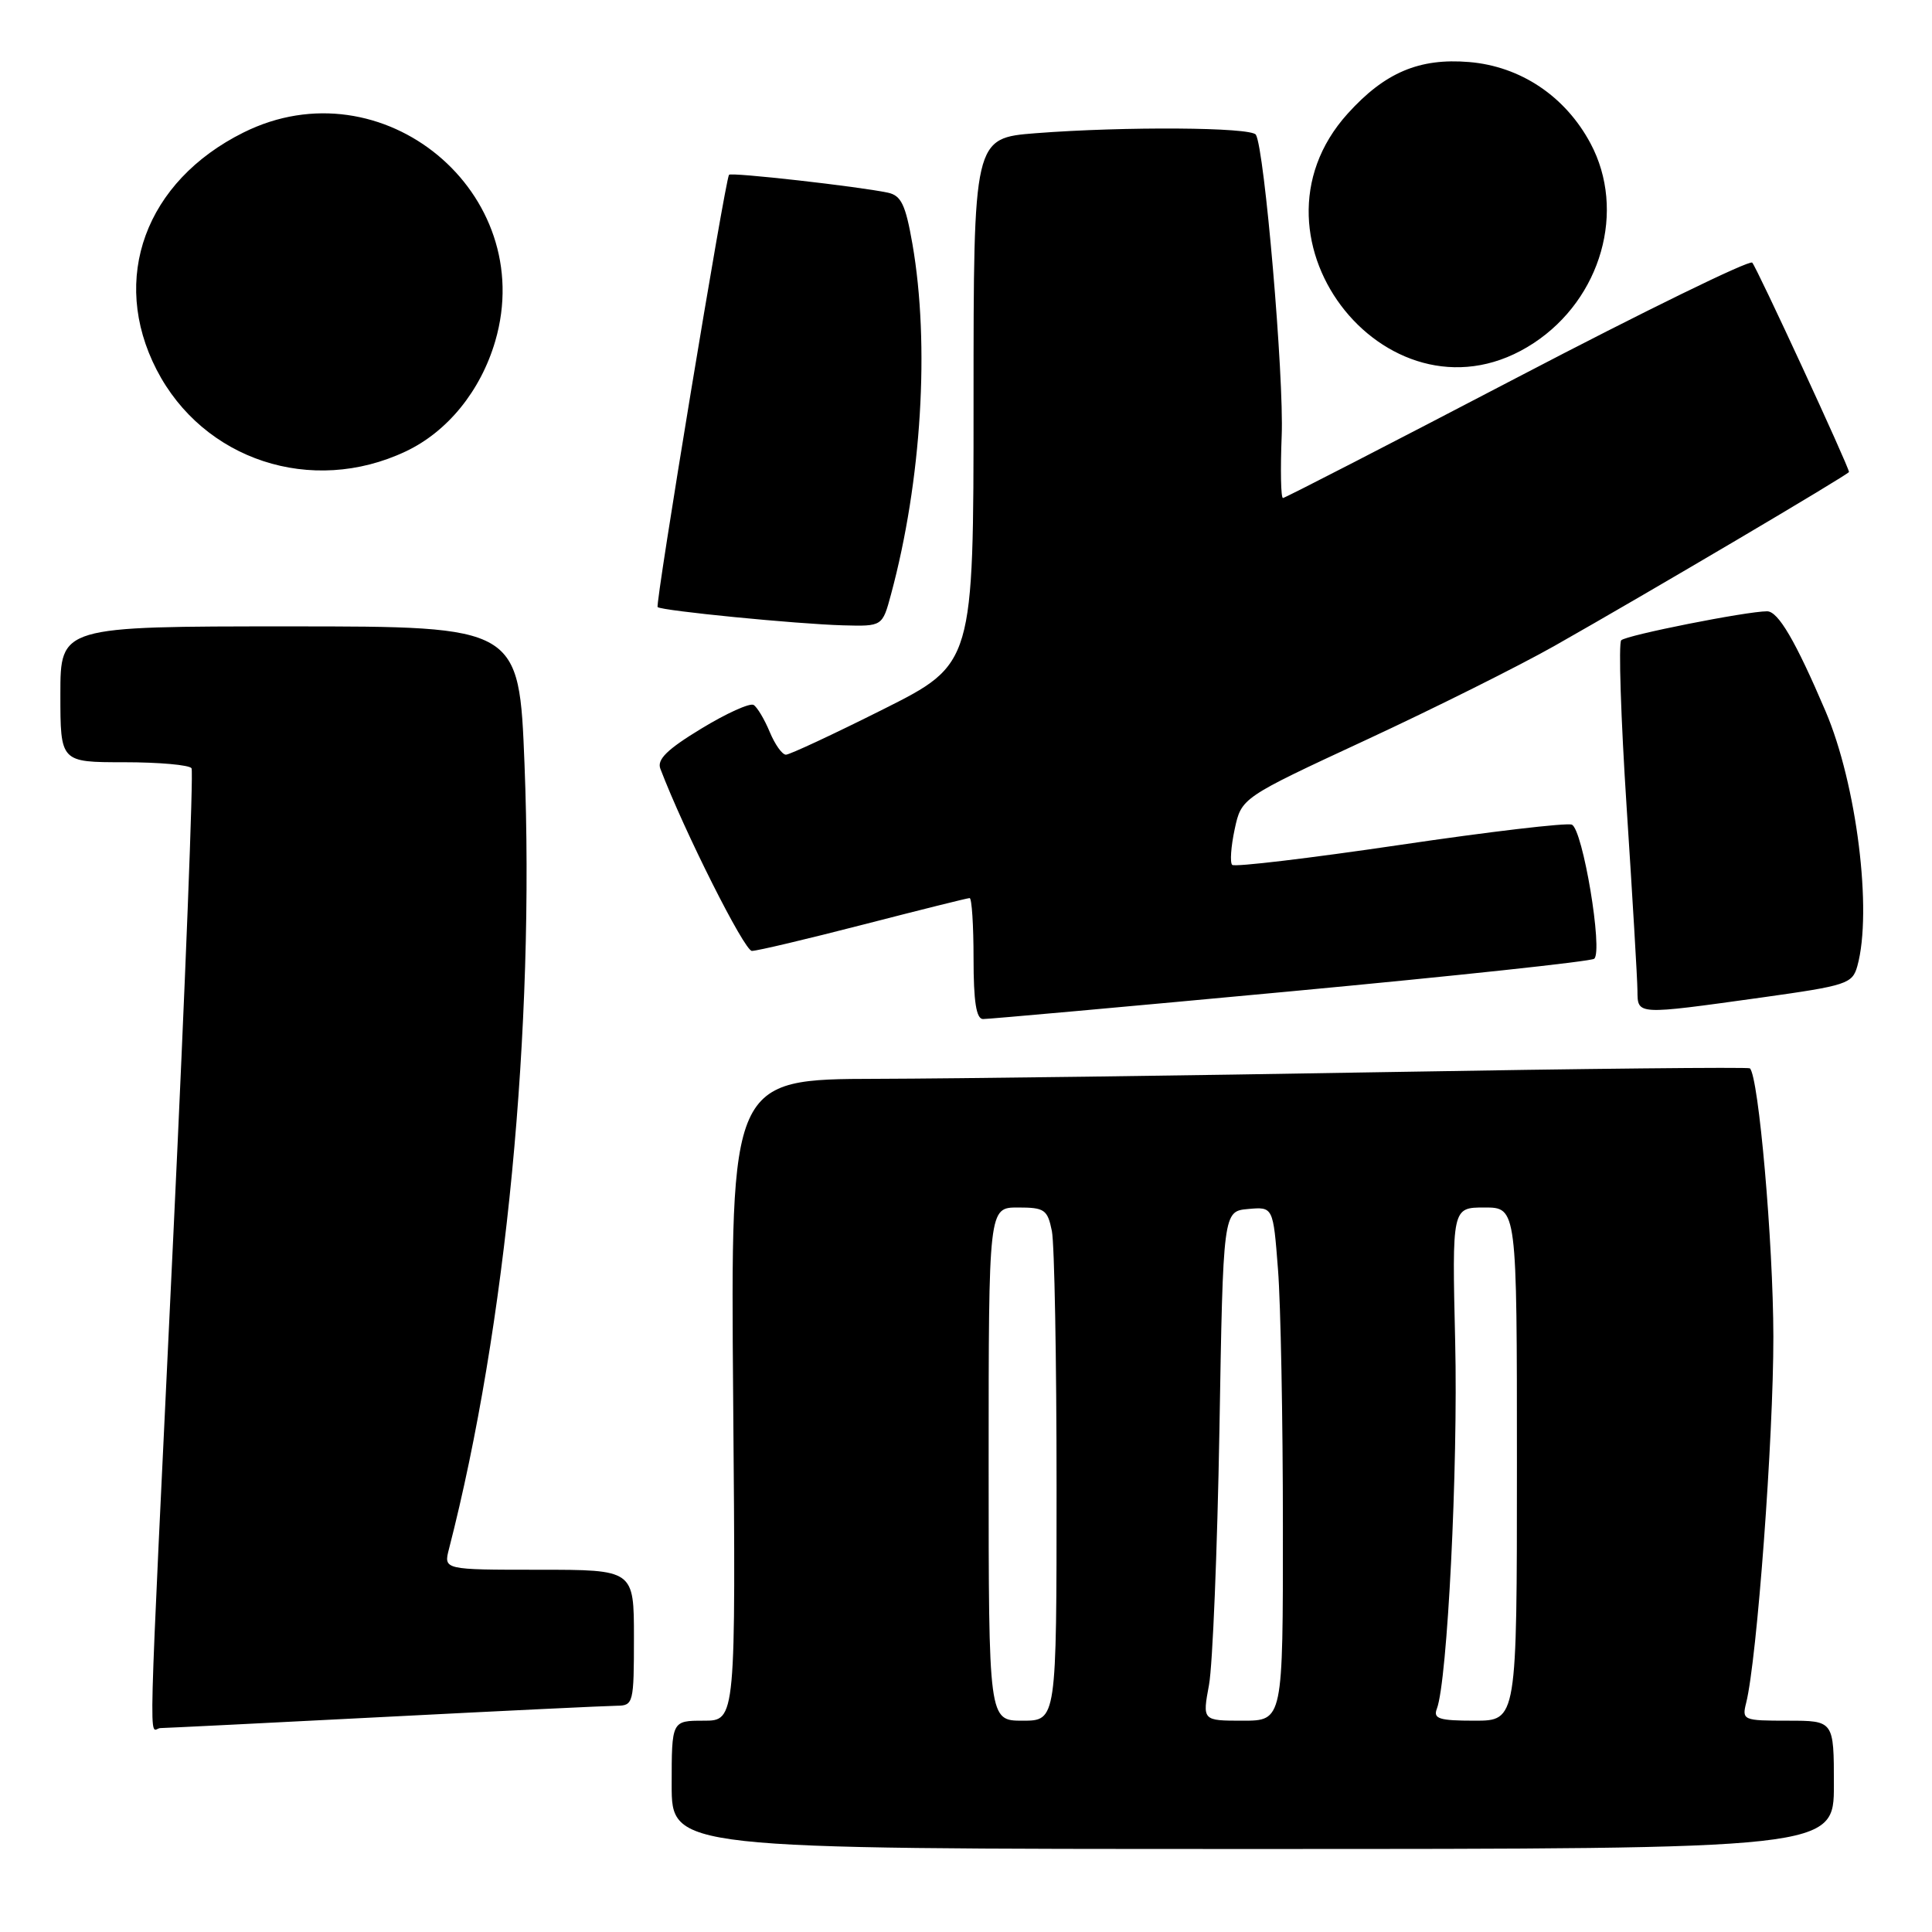 <?xml version="1.0" encoding="UTF-8" standalone="no"?>
<!DOCTYPE svg PUBLIC "-//W3C//DTD SVG 1.1//EN" "http://www.w3.org/Graphics/SVG/1.1/DTD/svg11.dtd" >
<svg xmlns="http://www.w3.org/2000/svg" xmlns:xlink="http://www.w3.org/1999/xlink" version="1.1" viewBox="0 0 256 256">
 <g >
 <path fill="currentColor"
d=" M 243.00 236.50 C 243.00 228.00 243.00 228.00 236.89 228.00 C 230.96 228.00 230.80 227.93 231.38 225.62 C 232.81 219.91 235.00 190.44 234.98 177.09 C 234.96 164.63 233.03 142.64 231.87 141.56 C 231.67 141.38 209.90 141.60 183.50 142.06 C 157.10 142.52 126.79 142.92 116.15 142.95 C 96.80 143.00 96.80 143.00 97.15 185.50 C 97.50 228.00 97.50 228.00 93.25 228.00 C 89.00 228.00 89.00 228.00 89.00 236.50 C 89.00 245.00 89.00 245.00 166.00 245.00 C 243.00 245.00 243.00 245.00 243.00 236.50 Z  M 51.00 227.50 C 66.68 226.69 80.51 226.03 81.75 226.02 C 83.92 226.00 84.00 225.66 84.00 217.00 C 84.00 208.00 84.00 208.00 71.39 208.00 C 58.78 208.00 58.78 208.00 59.49 205.25 C 67.06 175.83 70.87 136.22 69.50 101.25 C 68.78 83.00 68.78 83.00 38.39 83.00 C 8.00 83.00 8.00 83.00 8.00 92.00 C 8.00 101.00 8.00 101.00 16.44 101.00 C 21.08 101.00 25.11 101.36 25.38 101.80 C 25.65 102.25 24.56 130.26 22.95 164.05 C 19.51 236.31 19.70 229.00 21.25 228.98 C 21.94 228.97 35.32 228.31 51.00 227.50 Z  M 171.00 131.36 C 192.72 129.33 210.83 127.39 211.24 127.04 C 212.43 126.04 209.72 109.83 208.27 109.27 C 207.56 109.00 197.27 110.21 185.40 111.97 C 173.54 113.72 163.58 114.91 163.27 114.60 C 162.96 114.29 163.11 112.17 163.60 109.88 C 164.50 105.71 164.50 105.71 181.00 98.05 C 190.07 93.84 201.32 88.22 206.00 85.57 C 218.33 78.59 245.00 62.84 245.00 62.54 C 245.00 61.87 232.77 35.41 232.18 34.80 C 231.80 34.42 217.78 41.27 201.00 50.04 C 184.22 58.80 170.28 65.98 170.00 65.99 C 169.72 65.99 169.65 62.29 169.83 57.75 C 170.15 49.97 167.55 19.70 166.41 17.85 C 165.79 16.85 149.04 16.74 137.25 17.65 C 129.00 18.30 129.00 18.30 129.00 53.14 C 129.00 87.98 129.00 87.98 117.02 93.99 C 110.42 97.30 104.63 100.00 104.14 100.00 C 103.64 100.00 102.68 98.64 101.99 96.98 C 101.30 95.32 100.34 93.71 99.86 93.41 C 99.37 93.11 96.25 94.52 92.92 96.55 C 88.40 99.29 87.03 100.64 87.50 101.86 C 90.64 110.10 98.63 126.00 99.63 126.00 C 100.33 126.00 106.98 124.42 114.43 122.50 C 121.88 120.58 128.20 119.00 128.48 119.00 C 128.77 119.00 129.00 122.60 129.00 127.00 C 129.00 132.72 129.36 135.01 130.25 135.03 C 130.94 135.04 149.28 133.39 171.00 131.36 Z  M 233.46 132.17 C 244.73 130.59 245.45 130.36 246.11 128.00 C 248.12 120.75 246.02 103.89 241.89 94.23 C 237.92 84.93 235.62 81.00 234.15 81.00 C 231.44 81.00 215.51 84.16 214.82 84.84 C 214.45 85.20 214.77 95.17 215.54 107.00 C 216.31 118.83 216.96 129.74 216.97 131.25 C 217.01 134.52 216.69 134.50 233.46 132.17 Z  M 118.06 78.77 C 122.12 63.72 123.22 45.66 120.90 32.32 C 119.99 27.11 119.41 25.91 117.65 25.53 C 113.79 24.71 96.86 22.80 96.60 23.16 C 96.08 23.86 86.79 80.12 87.14 80.44 C 87.66 80.93 105.58 82.69 111.71 82.86 C 116.92 83.00 116.92 83.00 118.06 78.77 Z  M 53.75 59.82 C 59.29 57.21 63.69 51.80 65.62 45.21 C 71.37 25.54 50.68 8.38 32.26 17.56 C 19.26 24.03 14.54 36.92 20.75 48.99 C 26.92 60.97 41.30 65.70 53.75 59.82 Z  M 203.24 45.45 C 212.19 39.55 215.50 27.89 210.75 19.00 C 207.42 12.76 201.49 8.79 194.67 8.22 C 188.06 7.67 183.49 9.61 178.58 15.05 C 163.44 31.80 184.52 57.78 203.24 45.45 Z  M 131.00 194.00 C 131.00 160.00 131.00 160.00 134.88 160.00 C 138.41 160.00 138.80 160.27 139.38 163.12 C 139.72 164.84 140.00 180.14 140.00 197.12 C 140.00 228.00 140.00 228.00 135.50 228.00 C 131.00 228.00 131.00 228.00 131.00 194.00 Z  M 160.20 223.25 C 160.68 220.64 161.30 205.45 161.58 189.50 C 162.07 160.50 162.07 160.50 165.38 160.20 C 168.70 159.90 168.70 159.90 169.34 168.20 C 169.70 172.76 169.99 188.09 169.99 202.25 C 170.00 228.00 170.00 228.00 164.66 228.00 C 159.32 228.00 159.32 228.00 160.20 223.25 Z  M 190.39 226.42 C 191.79 222.78 193.21 194.39 192.82 177.85 C 192.40 160.00 192.40 160.00 196.70 160.00 C 201.00 160.00 201.00 160.00 201.00 194.00 C 201.00 228.00 201.00 228.00 195.39 228.00 C 190.70 228.00 189.88 227.74 190.39 226.42 Z "/>
</g>
</svg>